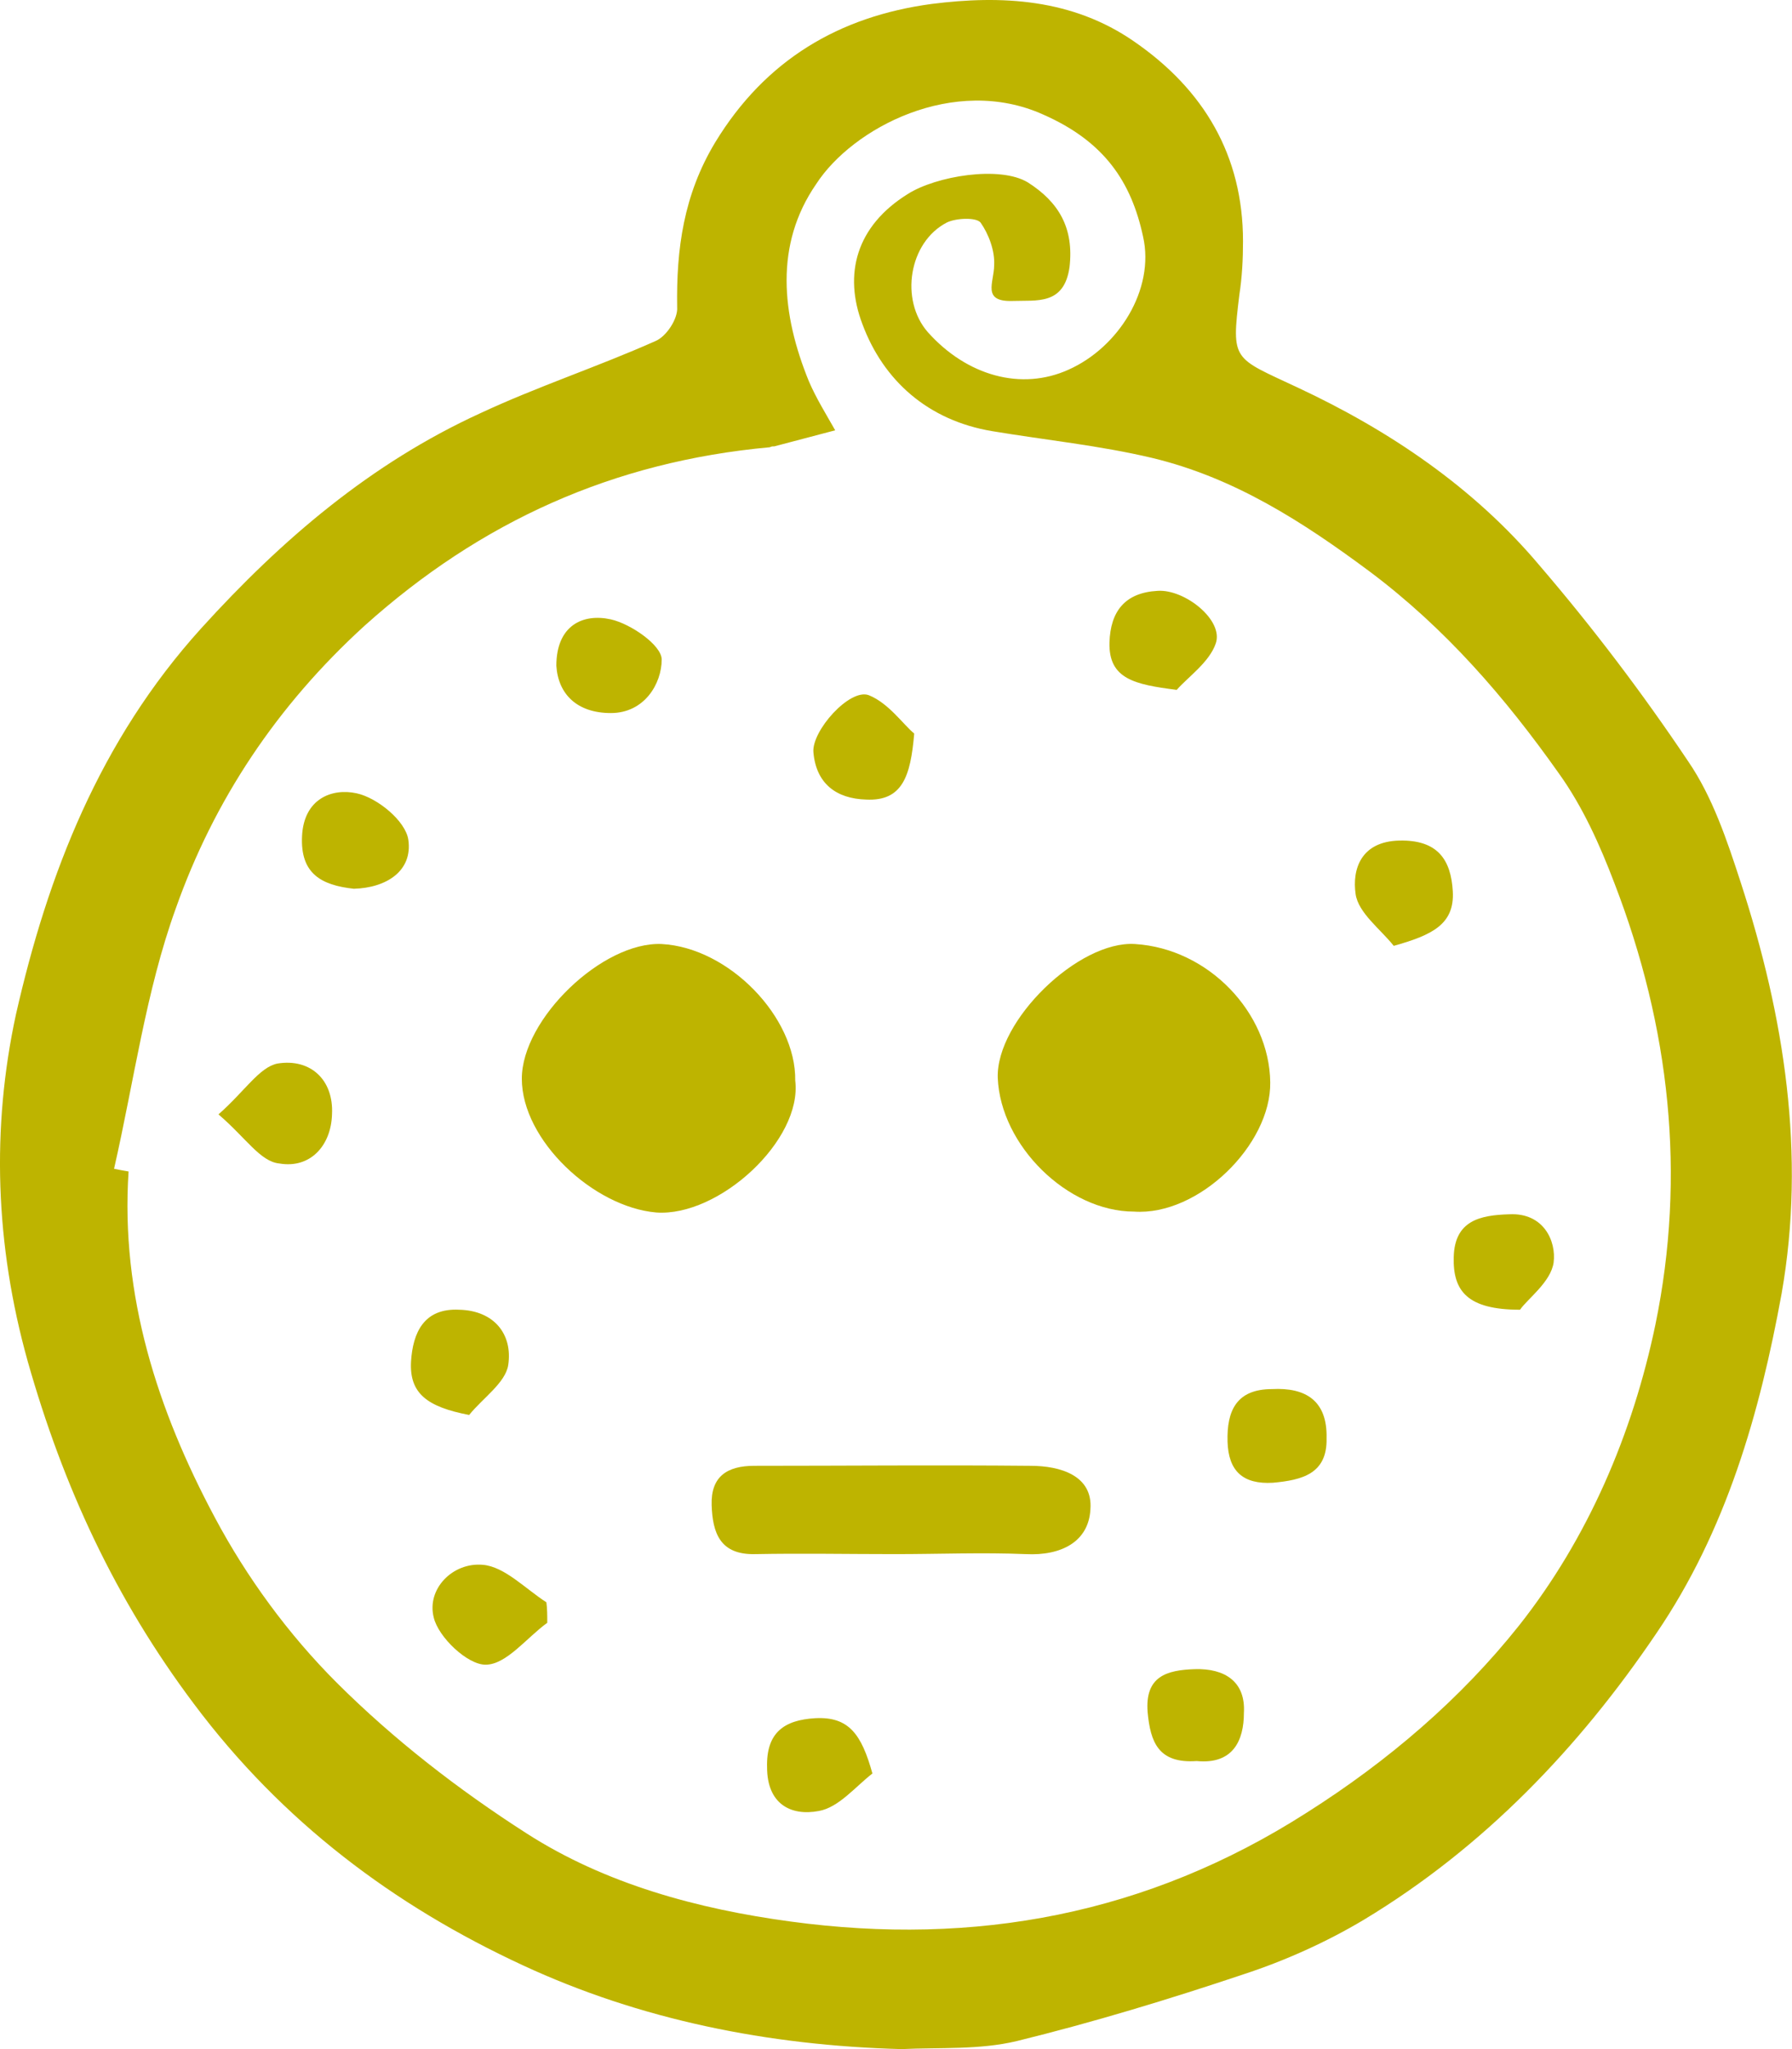 <svg width="56" height="64" viewBox="0 0 56 64" fill="none" xmlns="http://www.w3.org/2000/svg">
<path d="M28.172 64C24 63.889 19.997 63.081 16.336 61.381C12.306 59.515 8.815 56.897 6.061 53.219C3.592 49.932 1.974 46.422 0.867 42.522C-0.155 38.873 -0.268 35.224 0.498 31.686C1.492 27.312 3.11 23.134 6.288 19.624C8.815 16.838 11.596 14.47 15.002 12.91C16.79 12.075 18.663 11.462 20.48 10.654C20.821 10.515 21.19 9.957 21.161 9.595C21.133 7.785 21.36 6.085 22.353 4.442C23.914 1.879 26.213 0.514 29.108 0.124C31.294 -0.155 33.508 -0.043 35.438 1.294C37.623 2.798 38.844 4.86 38.844 7.534C38.844 8.091 38.816 8.648 38.73 9.205C38.475 11.295 38.532 11.155 40.547 12.102C43.414 13.44 46.053 15.222 48.097 17.646C49.772 19.596 51.333 21.657 52.752 23.774C53.518 24.889 53.972 26.254 54.398 27.563C55.76 31.742 56.441 36.059 55.675 40.405C54.994 44.138 53.944 47.815 51.758 51.019C49.346 54.584 46.365 57.704 42.619 59.961C41.455 60.657 40.15 61.242 38.872 61.66C36.545 62.44 34.161 63.164 31.776 63.749C30.613 64.028 29.364 63.944 28.172 64ZM3.564 36.505C3.706 36.533 3.847 36.561 4.018 36.589C3.762 40.461 4.926 44.054 6.714 47.397C7.708 49.264 9.013 51.047 10.518 52.551C12.306 54.334 14.321 55.894 16.45 57.259C18.919 58.846 21.814 59.626 24.709 60.016C30.471 60.796 35.864 59.794 40.831 56.618C43.385 55.002 45.656 53.052 47.472 50.768C49.63 48.038 51.02 44.779 51.73 41.38C52.695 36.7 52.184 32.076 50.453 27.591C49.998 26.393 49.459 25.195 48.721 24.165C47.047 21.797 45.173 19.624 42.789 17.841C40.689 16.281 38.56 14.916 36.006 14.303C34.359 13.913 32.685 13.746 31.01 13.467C28.995 13.133 27.604 11.88 26.951 10.125C26.355 8.565 26.753 7.06 28.371 6.058C29.25 5.5 31.237 5.166 32.117 5.695C33.082 6.308 33.565 7.116 33.423 8.342C33.252 9.54 32.401 9.372 31.635 9.4C30.67 9.428 31.067 8.815 31.067 8.286C31.095 7.84 30.897 7.311 30.641 6.949C30.499 6.782 29.875 6.81 29.591 6.949C28.399 7.562 28.115 9.372 28.995 10.375C30.215 11.74 31.918 12.214 33.394 11.545C34.955 10.849 36.091 9.038 35.722 7.395C35.353 5.668 34.501 4.414 32.6 3.578C29.818 2.325 26.639 3.996 25.504 5.751C24.198 7.645 24.425 9.818 25.277 11.908C25.504 12.437 25.816 12.938 26.1 13.44C25.476 13.607 24.823 13.774 24.198 13.941C24.142 13.941 24.113 13.941 24.056 13.969C19.174 14.415 15.03 16.281 11.397 19.54C8.644 22.047 6.686 25 5.494 28.371C4.557 30.962 4.188 33.775 3.564 36.505Z" fill="#BEB400"/>
<path d="M35.438 37.842C33.366 37.842 31.265 35.781 31.18 33.664C31.123 31.881 33.706 29.374 35.466 29.485C37.765 29.625 39.667 31.63 39.695 33.803C39.724 35.753 37.453 37.982 35.438 37.842Z" fill="#BEB400"/>
<path d="M24.851 33.747C25.078 35.614 22.466 38.01 20.508 37.87C18.55 37.703 16.307 35.614 16.307 33.692C16.307 31.825 18.834 29.402 20.678 29.485C22.779 29.597 24.879 31.77 24.851 33.747Z" fill="#BEB400"/>
<path d="M27.973 48.54C26.525 48.54 25.049 48.512 23.602 48.54C22.495 48.568 22.268 47.871 22.239 47.008C22.211 46.116 22.722 45.782 23.573 45.782C26.44 45.782 29.335 45.754 32.202 45.782C33.139 45.782 34.16 46.088 34.075 47.147C34.019 48.15 33.167 48.596 32.06 48.54C30.698 48.484 29.335 48.54 27.973 48.54Z" fill="#BEB400"/>
<path d="M11.057 27.759C10.035 27.647 9.382 27.285 9.439 26.115C9.495 24.945 10.375 24.61 11.142 24.777C11.794 24.917 12.674 25.641 12.76 26.226C12.902 27.201 12.078 27.731 11.057 27.759Z" fill="#BEB400"/>
<path d="M36.772 21.547C35.466 21.38 34.643 21.212 34.671 20.07C34.7 19.095 35.154 18.51 36.176 18.454C37.027 18.398 38.248 19.373 37.992 20.098C37.794 20.683 37.112 21.157 36.772 21.547Z" fill="#BEB400"/>
<path d="M17.386 20.794C17.386 19.54 18.209 19.15 19.089 19.345C19.713 19.485 20.678 20.153 20.678 20.599C20.678 21.352 20.139 22.271 19.089 22.271C18.039 22.271 17.443 21.686 17.386 20.794Z" fill="#BEB400"/>
<path d="M17.102 50.685C16.449 51.158 15.825 51.994 15.172 51.994C14.604 51.994 13.696 51.131 13.554 50.518C13.327 49.626 14.15 48.79 15.087 48.874C15.768 48.929 16.421 49.626 17.074 50.044C17.102 50.239 17.102 50.462 17.102 50.685Z" fill="#BEB400"/>
<path d="M28.569 22.911C28.456 24.248 28.2 25.029 27.065 24.973C26.128 24.945 25.504 24.471 25.419 23.496C25.362 22.828 26.554 21.49 27.15 21.713C27.774 21.964 28.228 22.633 28.569 22.911Z" fill="#BEB400"/>
<path d="M43.555 29.542C43.13 29.012 42.448 28.511 42.363 27.926C42.25 27.145 42.533 26.282 43.726 26.254C44.918 26.226 45.343 26.839 45.4 27.842C45.457 28.873 44.747 29.207 43.555 29.542Z" fill="#BEB400"/>
<path d="M6.827 34.806C7.651 34.082 8.105 33.33 8.672 33.218C9.694 33.051 10.432 33.72 10.375 34.806C10.347 35.782 9.694 36.506 8.729 36.339C8.133 36.283 7.679 35.531 6.827 34.806Z" fill="#BEB400"/>
<path d="M47.501 40.907C45.854 40.907 45.4 40.322 45.429 39.263C45.457 38.121 46.252 37.954 47.16 37.926C48.239 37.87 48.636 38.762 48.551 39.43C48.466 40.043 47.728 40.573 47.501 40.907Z" fill="#BEB400"/>
<path d="M27.263 55.392C26.724 55.81 26.213 56.451 25.589 56.563C24.709 56.73 23.971 56.34 23.971 55.197C23.942 54.111 24.51 53.721 25.475 53.665C26.525 53.609 26.923 54.166 27.263 55.392Z" fill="#BEB400"/>
<path d="M41.455 44.918C41.483 46.033 40.688 46.228 39.78 46.311C38.844 46.367 38.389 45.949 38.361 45.03C38.333 44.054 38.645 43.386 39.752 43.386C40.802 43.33 41.483 43.748 41.455 44.918Z" fill="#BEB400"/>
<path d="M14.661 44.194C13.356 43.944 12.788 43.526 12.845 42.523C12.901 41.631 13.242 40.851 14.349 40.907C15.456 40.934 16.024 41.687 15.882 42.634C15.796 43.191 15.087 43.665 14.661 44.194Z" fill="#BEB400"/>
<path d="M37.396 55.003C36.204 55.086 35.949 54.418 35.863 53.47C35.778 52.356 36.459 52.161 37.339 52.133C38.276 52.105 38.929 52.523 38.872 53.498C38.872 54.362 38.531 55.114 37.396 55.003Z" fill="#BEB400"/>
</svg>
